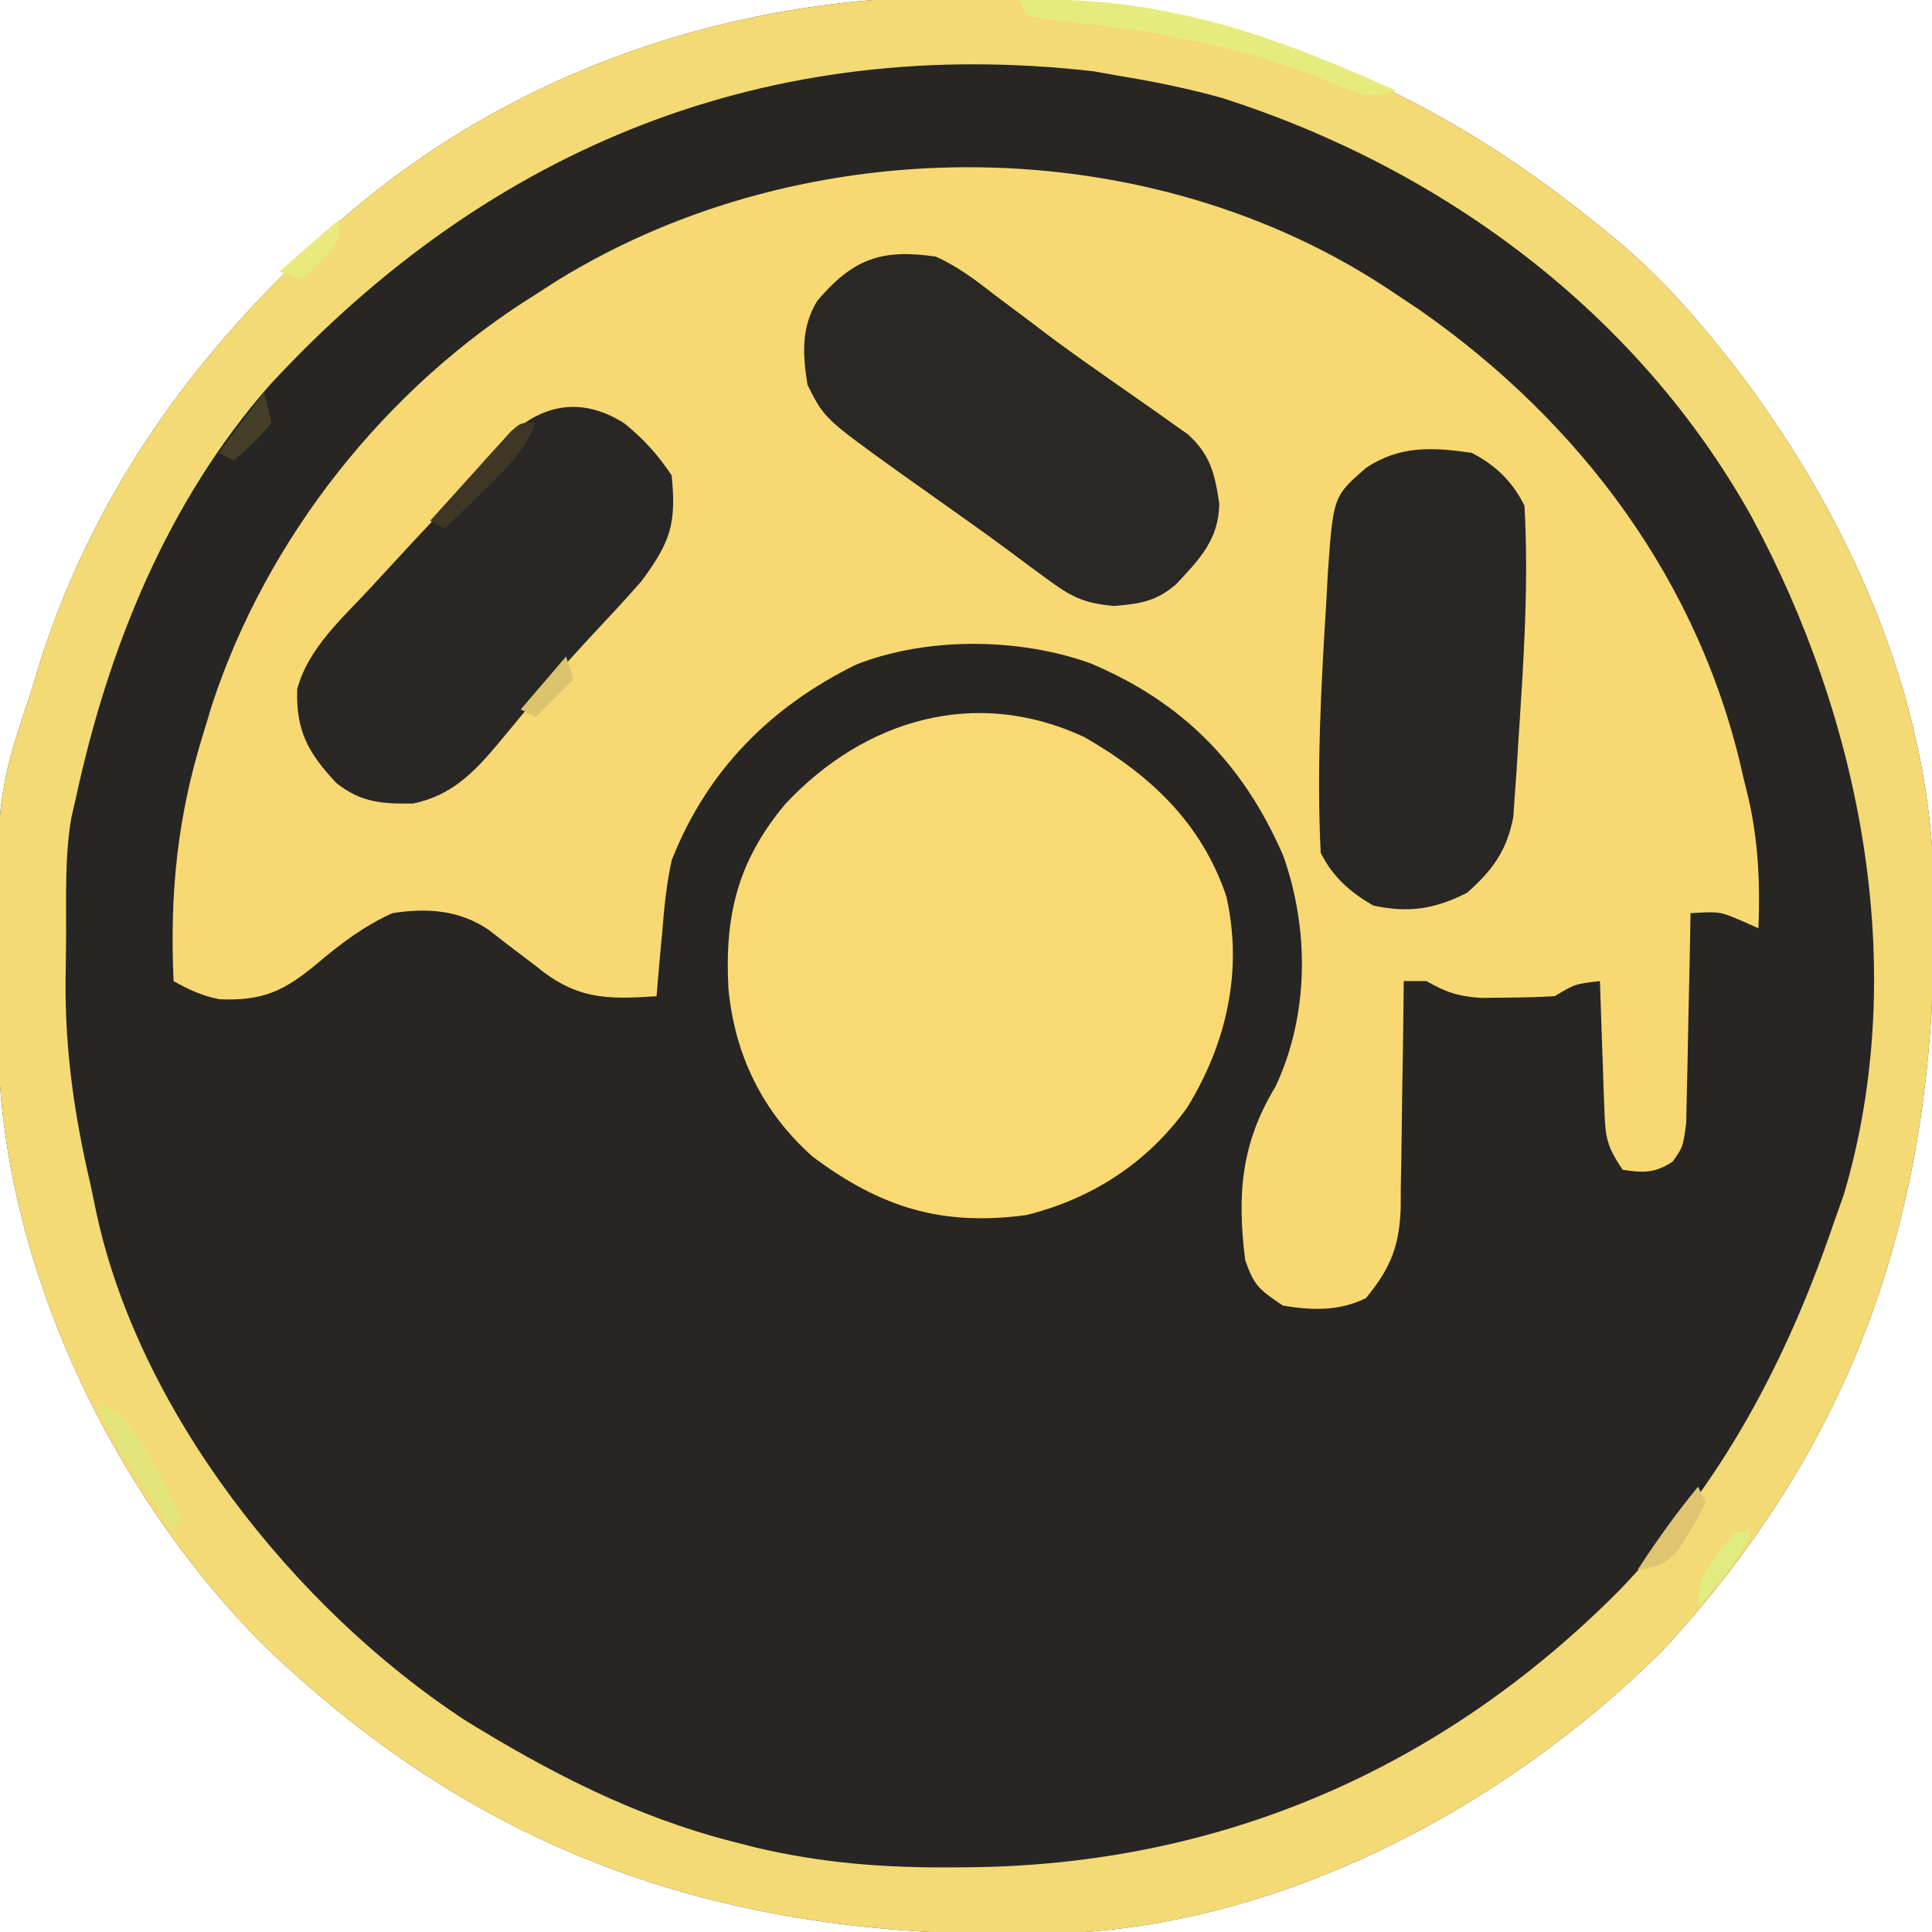 <?xml version="1.0" encoding="UTF-8"?>
<svg version="1.1" xmlns="http://www.w3.org/2000/svg" width="256" height="256">
<path d="M0 0 C0.739 0.004 1.479 0.007 2.241 0.011 C33.469 0.233 60.135 10.698 84.25 30.438 C85.023 31.068 85.797 31.698 86.594 32.348 C91.302 36.322 95.373 40.655 99.25 45.438 C99.95 46.3 100.65 47.162 101.371 48.051 C116.864 67.893 128.21 92.723 128.488 118.23 C128.503 119.339 128.503 119.339 128.518 120.471 C128.926 158.841 119.207 190.22 92.629 219.062 C71.442 240.214 40.855 256.344 10.457 256.676 C9.348 256.691 9.348 256.691 8.217 256.706 C-31.296 257.125 -63.542 246.538 -92.648 218.598 C-113.031 198.309 -127.676 167.468 -127.988 138.609 C-127.998 137.867 -128.008 137.125 -128.018 136.36 C-128.334 106.198 -128.334 106.198 -123.75 92.438 C-123.31 91 -122.87 89.563 -122.43 88.125 C-115.729 67.129 -103.703 49.612 -87.75 34.438 C-87.08 33.784 -86.409 33.13 -85.719 32.457 C-62.539 10.595 -31.561 -0.286 0 0 Z " fill="#272625" transform="translate(127.75,-0.438)"/>
<path d="M0 0 C1.009 0.672 2.019 1.343 3.059 2.035 C24.485 16.983 40.369 38.234 46 64 C46.222 64.901 46.443 65.802 46.672 66.73 C48.002 72.528 48.227 78.066 48 84 C47.258 83.67 46.515 83.34 45.75 83 C42.861 81.772 42.861 81.772 39 82 C38.985 82.923 38.971 83.847 38.956 84.798 C38.895 88.226 38.821 91.653 38.738 95.08 C38.704 96.563 38.676 98.046 38.654 99.529 C38.62 101.662 38.568 103.793 38.512 105.926 C38.486 107.209 38.459 108.492 38.432 109.814 C38 113 38 113 36.628 114.919 C34.294 116.469 32.734 116.421 30 116 C27.843 112.764 27.716 111.656 27.586 107.895 C27.547 106.912 27.509 105.929 27.469 104.916 C27.422 103.38 27.422 103.38 27.375 101.812 C27.336 100.777 27.298 99.741 27.258 98.674 C27.164 96.116 27.078 93.558 27 91 C23.709 91.379 23.709 91.379 21 93 C18.899 93.126 16.793 93.176 14.688 93.188 C13.536 93.202 12.385 93.216 11.199 93.23 C8.112 93.008 6.635 92.472 4 91 C3.01 91 2.02 91 1 91 C0.986 92.589 0.986 92.589 0.972 94.209 C0.932 98.157 0.866 102.104 0.792 106.051 C0.764 107.756 0.743 109.461 0.729 111.167 C0.707 113.625 0.661 116.081 0.609 118.539 C0.608 119.296 0.607 120.052 0.606 120.831 C0.465 125.956 -0.641 128.922 -4 133 C-7.524 134.762 -11.162 134.635 -15 134 C-18.145 131.882 -18.797 131.408 -20 128 C-21.1 119.307 -20.558 112.515 -16 105 C-11.536 95.511 -11.48 84.197 -14.973 74.363 C-20.249 62.225 -28.298 54.02 -40.555 48.875 C-50.021 45.488 -62.183 45.371 -71.562 49.062 C-82.946 54.667 -91.346 63.124 -96 75 C-96.686 78.154 -96.999 81.285 -97.25 84.5 C-97.327 85.322 -97.405 86.145 -97.484 86.992 C-97.671 88.994 -97.837 90.997 -98 93 C-104.651 93.473 -108.663 93.409 -114 89 C-115.39 87.93 -116.786 86.868 -118.188 85.812 C-118.841 85.303 -119.495 84.794 -120.168 84.27 C-124.069 81.567 -128.417 81.276 -133 82 C-136.718 83.668 -139.869 86.04 -142.965 88.668 C-147.342 92.317 -150.174 93.654 -155.922 93.406 C-158.216 92.958 -159.966 92.136 -162 91 C-162.522 79.29 -161.503 69.187 -158 58 C-157.638 56.805 -157.276 55.61 -156.902 54.379 C-149.613 32.213 -133.843 12.326 -114 0 C-113.077 -0.594 -112.154 -1.189 -111.203 -1.801 C-78.043 -22.285 -32.277 -21.998 0 0 Z " fill="#F8D872" transform="translate(185,39)"/>
<path d="M0 0 C0.739 0.004 1.479 0.007 2.241 0.011 C33.469 0.233 60.135 10.698 84.25 30.438 C85.023 31.068 85.797 31.698 86.594 32.348 C91.302 36.322 95.373 40.655 99.25 45.438 C99.95 46.3 100.65 47.162 101.371 48.051 C116.864 67.893 128.21 92.723 128.488 118.23 C128.503 119.339 128.503 119.339 128.518 120.471 C128.926 158.841 119.207 190.22 92.629 219.062 C71.442 240.214 40.855 256.344 10.457 256.676 C9.348 256.691 9.348 256.691 8.217 256.706 C-31.296 257.125 -63.542 246.538 -92.648 218.598 C-113.031 198.309 -127.676 167.468 -127.988 138.609 C-127.998 137.867 -128.008 137.125 -128.018 136.36 C-128.334 106.198 -128.334 106.198 -123.75 92.438 C-123.31 91 -122.87 89.563 -122.43 88.125 C-115.729 67.129 -103.703 49.612 -87.75 34.438 C-87.08 33.784 -86.409 33.13 -85.719 32.457 C-62.539 10.595 -31.561 -0.286 0 0 Z M-91.955 51.401 C-105.606 66.886 -113.482 86.471 -117.75 106.438 C-117.929 107.205 -118.108 107.973 -118.292 108.765 C-119.167 113.874 -118.976 119.064 -118.99 124.235 C-119 126.272 -119.031 128.307 -119.062 130.344 C-119.138 139.753 -117.887 148.273 -115.75 157.438 C-115.527 158.509 -115.304 159.581 -115.075 160.685 C-109.499 187.395 -88.715 213.517 -66.293 228.277 C-55.076 235.224 -43.598 241.154 -30.75 244.438 C-29.746 244.696 -28.743 244.954 -27.709 245.22 C-18.939 247.299 -10.622 247.947 -1.625 247.875 C-0.952 247.871 -0.278 247.868 0.416 247.864 C33.852 247.603 63.284 234.884 86.851 211.137 C100.373 197.126 109.037 180.694 115.25 162.438 C115.687 161.206 116.124 159.975 116.574 158.707 C125.425 128.737 118.826 95.729 104.315 68.859 C89.252 41.869 63.418 22.776 34.25 13.438 C29.639 12.146 24.974 11.208 20.25 10.438 C19.237 10.256 18.224 10.074 17.18 9.887 C-25.962 4.955 -62.763 19.843 -91.955 51.401 Z " fill="#F3DA74" transform="translate(127.75,-0.438)"/>
<path d="M0 0 C8.762 5.032 15.526 11.386 18.809 21.102 C21.039 30.956 18.84 40.58 13.625 49.078 C8.379 56.387 1.04 61.158 -7.688 63.328 C-18.915 64.857 -27.047 62.3 -36.035 55.57 C-42.642 49.668 -46.322 42.166 -47.164 33.352 C-47.699 23.616 -45.941 16.431 -39.633 8.863 C-29.156 -2.321 -14.445 -6.747 0 0 Z " fill="#FAD972" transform="translate(143.688,97.672)"/>
<path d="M0 0 C2.59 2.091 4.44 4.145 6.289 6.918 C6.913 13.264 6.178 15.682 2.289 20.918 C0.659 22.784 -1.01 24.616 -2.711 26.418 C-5.864 29.781 -8.957 33.172 -11.922 36.703 C-12.45 37.332 -12.979 37.961 -13.523 38.609 C-14.542 39.83 -15.556 41.055 -16.562 42.285 C-19.815 46.172 -22.796 49.31 -27.957 50.387 C-32.061 50.445 -34.861 50.279 -38.148 47.668 C-41.822 43.725 -43.514 40.842 -43.328 35.234 C-41.893 29.847 -37.422 25.908 -33.711 21.918 C-33.186 21.347 -32.662 20.776 -32.122 20.187 C-29.345 17.163 -26.55 14.159 -23.734 11.172 C-21.299 8.577 -18.986 5.905 -16.711 3.168 C-12.134 -2.071 -6.429 -4.066 0 0 Z " fill="#282725" transform="translate(82.711,56.082)"/>
<path d="M0 0 C2.965 1.337 5.387 3.186 7.938 5.188 C9.406 6.285 10.875 7.383 12.344 8.48 C13.099 9.056 13.855 9.631 14.633 10.224 C17.066 12.05 19.538 13.807 22.031 15.551 C22.851 16.127 23.671 16.704 24.516 17.298 C26.103 18.414 27.694 19.526 29.287 20.634 C30.365 21.403 30.365 21.403 31.465 22.188 C32.1 22.635 32.736 23.082 33.39 23.543 C36.4 26.268 36.966 28.775 37.562 32.75 C37.473 37.528 34.971 40.063 31.824 43.434 C29.193 45.693 27.104 45.991 23.676 46.293 C19.344 45.948 17.646 44.891 14.188 42.312 C13.651 41.92 13.115 41.527 12.562 41.122 C11.368 40.247 10.179 39.365 8.994 38.477 C6.794 36.848 4.567 35.264 2.332 33.684 C0.721 32.539 -0.89 31.395 -2.5 30.25 C-3.265 29.708 -4.031 29.165 -4.82 28.607 C-14.779 21.442 -14.779 21.442 -17 17 C-17.645 12.992 -17.867 9.444 -15.73 5.887 C-11.006 0.335 -7.294 -1.062 0 0 Z " fill="#292825" transform="translate(124,34)"/>
<path d="M0 0 C3.176 1.652 5.377 3.754 7 7 C7.589 17.405 6.875 27.868 6.188 38.25 C6.117 39.428 6.047 40.606 5.975 41.82 C5.895 42.936 5.814 44.053 5.73 45.203 C5.662 46.2 5.594 47.197 5.524 48.224 C4.676 52.715 2.769 55.323 -0.625 58.312 C-4.912 60.456 -8.293 61 -13 60 C-16.065 58.27 -18.402 56.196 -20 53 C-20.549 41.883 -19.946 30.722 -19.25 19.625 C-19.188 18.455 -19.127 17.284 -19.063 16.078 C-18.341 5.778 -18.341 5.778 -14 2 C-9.542 -0.972 -5.226 -0.753 0 0 Z " fill="#282725" transform="translate(195,60)"/>
<path d="M0 0 C6.644 -0.189 12.859 0.186 19.375 1.5 C20.639 1.751 20.639 1.751 21.929 2.007 C31.73 4.127 40.855 7.96 50 12 C46.072 13.309 44.775 12.329 41 10.75 C30.167 6.455 19.905 4.42 8.352 3.089 C7.418 2.976 6.485 2.863 5.523 2.746 C4.677 2.65 3.831 2.554 2.958 2.455 C2.312 2.305 1.666 2.155 1 2 C0.67 1.34 0.34 0.68 0 0 Z " fill="#E6EB7E" transform="translate(135,0)"/>
<path d="M0 0 C-1.587 3.903 -4.134 6.335 -7.125 9.25 C-8.035 10.142 -8.945 11.034 -9.883 11.953 C-10.581 12.629 -11.28 13.304 -12 14 C-12.66 13.67 -13.32 13.34 -14 13 C-12.048 10.827 -10.089 8.662 -8.125 6.5 C-7.569 5.88 -7.014 5.26 -6.441 4.621 C-5.906 4.035 -5.371 3.448 -4.82 2.844 C-4.328 2.299 -3.836 1.754 -3.329 1.193 C-2 0 -2 0 0 0 Z " fill="#3F3726" transform="translate(71,56)"/>
<path d="M0 0 C4.174 1.391 5.222 4.284 7.25 7.938 C7.626 8.584 8.003 9.23 8.391 9.896 C9.33 11.56 10.173 13.278 11 15 C10.67 15.66 10.34 16.32 10 17 C8.517 14.732 7.038 12.461 5.562 10.188 C5.142 9.545 4.721 8.902 4.287 8.24 C2.523 5.516 1.031 3.092 0 0 Z " fill="#E2E67A" transform="translate(13,186)"/>
<path d="M0 0 C0.33 0.66 0.66 1.32 1 2 C0.145 3.91 0.145 3.91 -1.188 6.062 C-1.828 7.132 -1.828 7.132 -2.48 8.223 C-4.252 10.295 -5.344 10.63 -8 11 C-5.501 7.163 -2.916 3.54 0 0 Z " fill="#DFC56F" transform="translate(225,197)"/>
<path d="M0 0 C0.66 0 1.32 0 2 0 C0.332 3.941 -2.227 6.789 -5 10 C-5 6.656 -4.525 5.932 -2.625 3.312 C-2.184 2.69 -1.743 2.067 -1.289 1.426 C-0.864 0.955 -0.438 0.485 0 0 Z " fill="#E0EC80" transform="translate(230,203)"/>
<path d="M0 0 C0.33 1.32 0.66 2.64 1 4 C-1.438 6.75 -1.438 6.75 -4 9 C-4.66 8.67 -5.32 8.34 -6 8 C-4.02 5.36 -2.04 2.72 0 0 Z " fill="#453E29" transform="translate(35,52)"/>
<path d="M0 0 C0 3 0 3 -2.5 5.688 C-3.325 6.451 -4.15 7.214 -5 8 C-5.99 7.67 -6.98 7.34 -8 7 C-5.36 4.69 -2.72 2.38 0 0 Z " fill="#E9EA7E" transform="translate(45,29)"/>
<path d="M0 0 C0.33 0.99 0.66 1.98 1 3 C-0.65 4.65 -2.3 6.3 -4 8 C-4.66 7.67 -5.32 7.34 -6 7 C-4.02 4.69 -2.04 2.38 0 0 Z " fill="#DCC36E" transform="translate(75,87)"/>
</svg>
